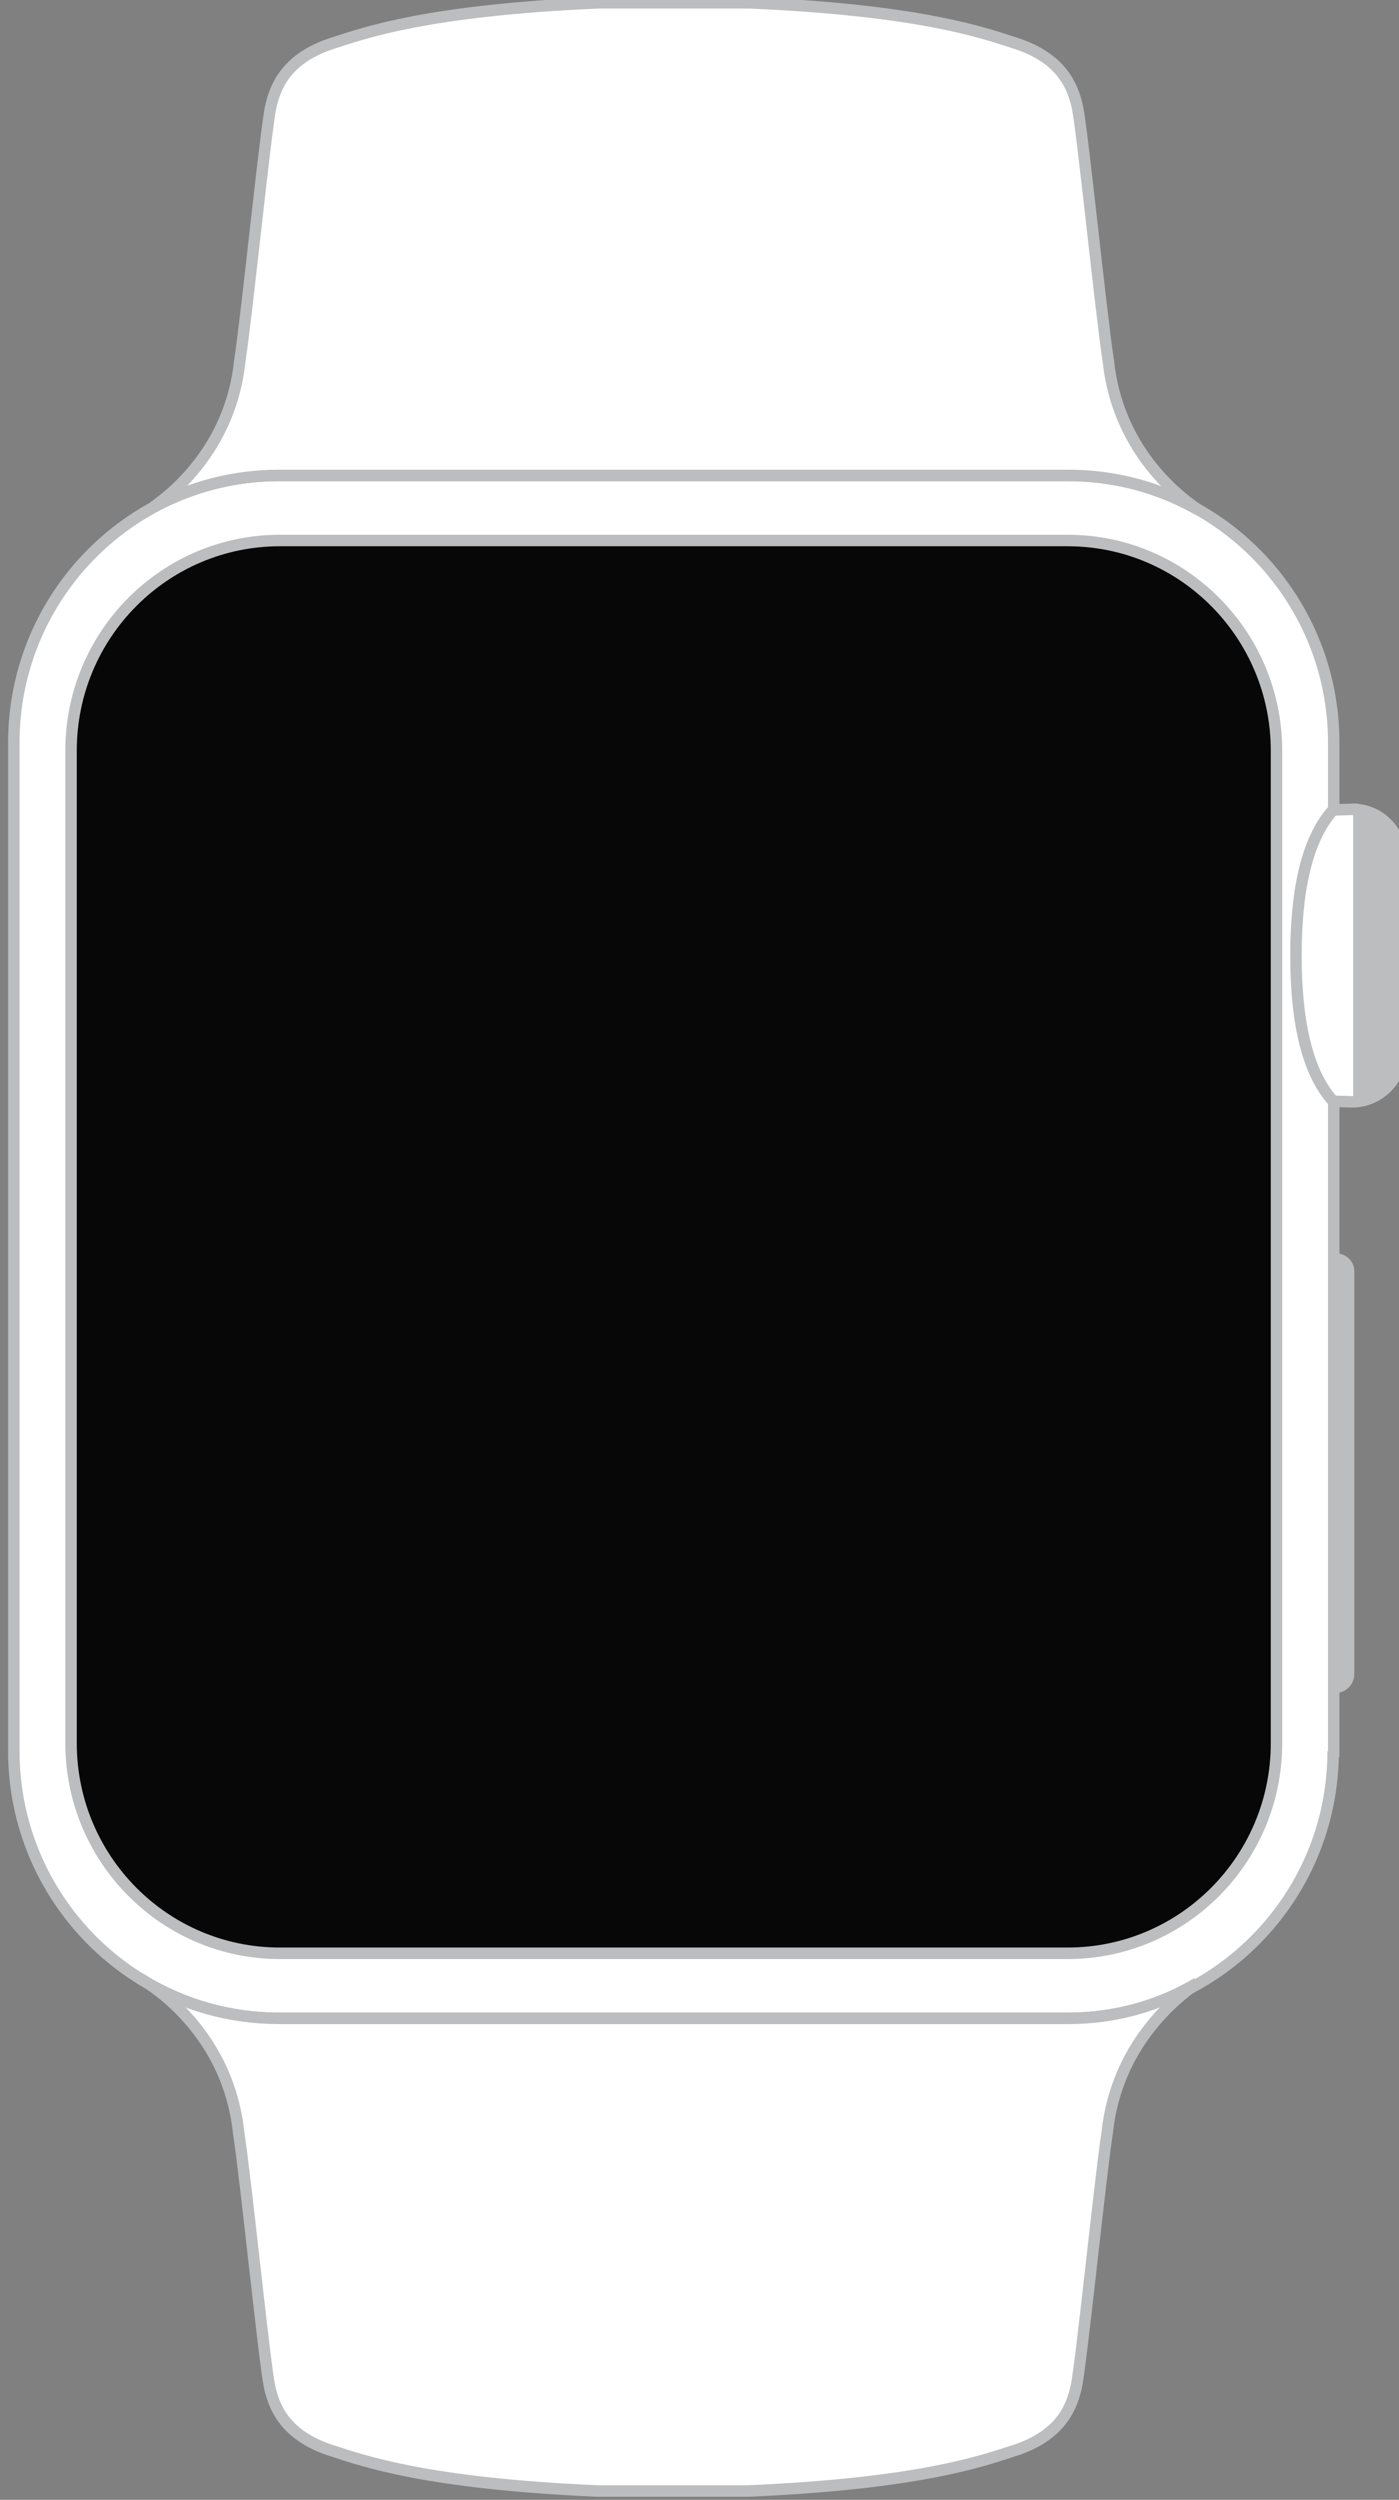 <?xml version="1.0" encoding="UTF-8" standalone="no"?>
<!-- Generator: Adobe Illustrator 19.2.1, SVG Export Plug-In . SVG Version: 6.00 Build 0)  -->

<svg
   xmlns:dc="http://purl.org/dc/elements/1.1/"
   xmlns:cc="http://creativecommons.org/ns#"
   xmlns:rdf="http://www.w3.org/1999/02/22-rdf-syntax-ns#"
   xmlns:svg="http://www.w3.org/2000/svg"
   xmlns="http://www.w3.org/2000/svg"
   xmlns:sodipodi="http://sodipodi.sourceforge.net/DTD/sodipodi-0.dtd"
   xmlns:inkscape="http://www.inkscape.org/namespaces/inkscape"
   version="1.1"
   id="Layer_1"
   x="0px"
   y="0px"
   viewBox="0 0 726.5 1297.459"
   xml:space="preserve"
   inkscape:version="0.91 r13725"
   sodipodi:docname="alternative-white.svg"
   width="726.5"
   height="1297.459"><rect x="0" y="0" width="726.5" height="1297.459" fill="#808080" stroke="none"/><defs
     id="defs23" /><sodipodi:namedview
     pagecolor="#ffffff"
     bordercolor="#666666"
     borderopacity="1"
     objecttolerance="10"
     gridtolerance="10"
     guidetolerance="10"
     inkscape:pageopacity="0"
     inkscape:pageshadow="2"
     inkscape:window-width="1920"
     inkscape:window-height="1017"
     id="namedview21"
     showgrid="false"
     inkscape:zoom="0.5381984"
     inkscape:cx="124.4"
     inkscape:cy="1408.4025"
     inkscape:window-x="-8"
     inkscape:window-y="-8"
     inkscape:window-maximized="1"
     inkscape:current-layer="Layer_1" /><style
     type="text/css"
     id="style3">
	.st0{fill:#FFFFFF;stroke:#BBBDBF;stroke-width:2;stroke-miterlimit:10;}
	.st1{fill:#070707;stroke:#BBBDBF;stroke-width:2;stroke-miterlimit:10;}
	.st2{fill:#BBBDBF;}
	.st3{fill:#BBBDBF;stroke:#BBBDBF;stroke-width:2;stroke-miterlimit:10;}
</style><g
     id="g5"
     transform="matrix(2.971,0,0,2.988,-5.589,-8.115)"><path
       class="st0"
       d="m 234.9,306.9 c 0,25.6 -20.8,46.4 -46.4,46.4 l -137.8,0 C 25.1,353.3 4.3,332.5 4.3,306.9 l 0,-175.2 c 0,-25.6 20.8,-46.4 46.4,-46.4 l 137.9,0 c 25.6,0 46.4,20.8 46.4,46.4 l 0,175.2 -0.1,0 z"
       id="path7"
       inkscape:connector-curvature="0"
       style="fill:#ffffff;stroke:#bbbdbf;stroke-width:2;stroke-miterlimit:10" /><path
       class="st1"
       d="m 225,305.5 c 0,20.2 -16.4,36.5 -36.5,36.5 L 50.8,342 C 30.6,342 14.3,325.6 14.3,305.5 l 0,-172.4 c 0,-20.2 16.4,-36.5 36.5,-36.5 l 137.7,0 c 20.2,0 36.5,16.4 36.5,36.5 l 0,172.4 z"
       id="path9"
       inkscape:connector-curvature="0"
       style="fill:#070707;stroke:#bbbdbf;stroke-width:2;stroke-miterlimit:10" /><path
       class="st2"
       d="m 235.3,220.4 -0.4,0 0,76.4 0.4,0 c 1.8,0 3.3,-1.5 3.3,-3.3 l 0,-69.8 c 0.1,-1.8 -1.4,-3.3 -3.3,-3.3 z"
       id="path11"
       inkscape:connector-curvature="0"
       style="fill:#bbbdbf" /><path
       class="st0"
       d="m 238.2,143.3 -3.3,0.1 c -4.8,5.3 -6.5,14.6 -6.5,25.3 0,10.7 1.7,20 6.5,25.3 l 3.3,0.1 c 4.7,0 8.6,-3.8 8.6,-8.6 l 0,-33.5 c 0,-4.9 -3.8,-8.7 -8.6,-8.7 l 0,0 z"
       id="path13"
       inkscape:connector-curvature="0"
       style="fill:#ffffff;stroke:#bbbdbf;stroke-width:2;stroke-miterlimit:10" /><path
       class="st3"
       d="m 239.4,143.4 0,50.5 c 4.2,-0.6 7.4,-4.2 7.4,-8.5 l 0,-33.5 c 0,-4.4 -3.2,-8 -7.4,-8.5 z"
       id="path15"
       inkscape:connector-curvature="0"
       style="fill:#bbbdbf;stroke:#bbbdbf;stroke-width:2;stroke-miterlimit:10" /><path
       class="st0"
       d="m 50.7,85.3 137.9,0 c 8.2,0 15.9,2.1 22.6,5.9 -4,-2.7 -14,-10.8 -15.6,-25.8 -1.3,-8.4 -4.5,-39.9 -5.4,-44.1 -0.7,-3 -2.3,-8.4 -10.9,-11.1 -5.6,-1.8 -16.5,-5.7 -46.4,-7 l -26.4,0 C 76.6,4.5 65.7,8.4 60.1,10.2 51.5,12.9 49.9,18.3 49.2,21.3 48.3,25.4 45.1,56.9 43.8,65.4 42.3,79.7 33,87.8 28.7,90.8 c 6.5,-3.5 14,-5.5 22,-5.5 l 0,0 z"
       id="path17"
       inkscape:connector-curvature="0"
       style="fill:#ffffff;stroke:#bbbdbf;stroke-width:2;stroke-miterlimit:10" /><path
       class="st0"
       d="m 188.6,353.3 -137.9,0 c -8.8,0 -17,-2.4 -24,-6.7 -0.1,-0.1 -0.2,-0.1 -0.3,-0.2 0,0 15.2,8 17.2,26.8 1.3,8.4 4.5,39.9 5.4,44.1 0.7,3 2.3,8.4 10.9,11.1 5.6,1.8 16.5,5.7 46.4,7 l 26.4,0 c 29.9,-1.3 40.8,-5.2 46.4,-7 8.6,-2.7 10.2,-8.1 10.9,-11.1 0.9,-4.1 4.1,-35.6 5.4,-44.1 1.6,-15.2 11.9,-23.4 15.7,-26 -6.6,3.9 -14.3,6.1 -22.5,6.1 l 0,0 z"
       id="path19"
       inkscape:connector-curvature="0"
       style="fill:#ffffff;stroke:#bbbdbf;stroke-width:2;stroke-miterlimit:10" /></g></svg>